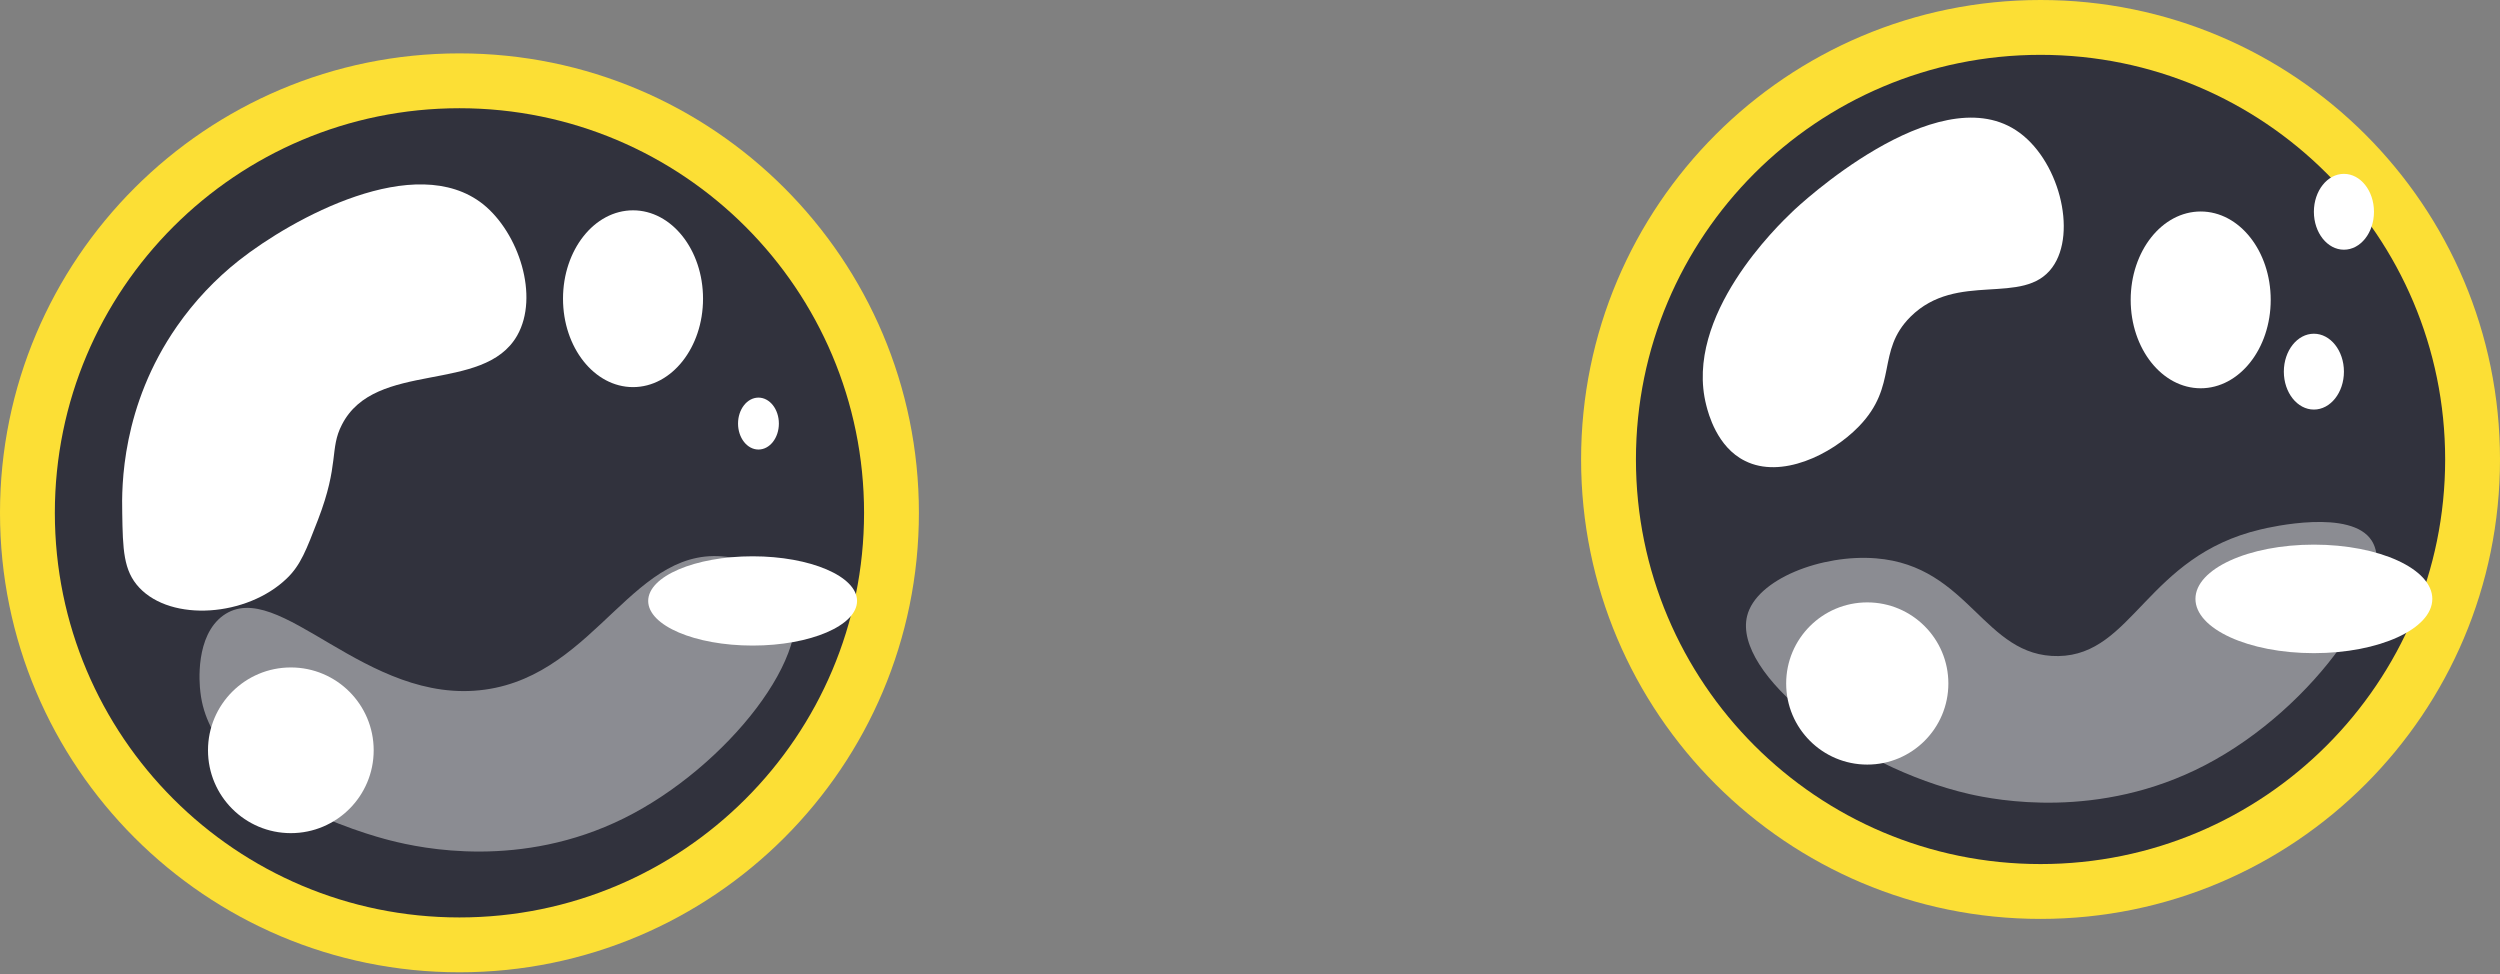 <svg width="857" height="334" viewBox="0 0 857 334" fill="none" xmlns="http://www.w3.org/2000/svg">
<rect x="0" y="0" width="857" height="334" fill="#808080" stroke="none"/>
<path d="M699.5 315C786.485 315 857 244.485 857 157.5C857 70.515 786.485 0 699.5 0C612.515 0 542 70.515 542 157.5C542 244.485 612.515 315 699.5 315Z" fill="url(#paint0_linear)"/>
<path d="M699.5 296.2C776.102 296.2 838.2 234.102 838.2 157.5C838.2 80.898 776.102 18.8 699.5 18.8C622.898 18.8 560.8 80.898 560.8 157.5C560.8 234.102 622.898 296.2 699.5 296.2Z" fill="#31323D"/>
<path opacity="0.44" d="M598.9 211.2C594.1 230.9 634.7 262.9 675.1 272.2C684 274.2 719.4 281.3 755.9 262.3C794 242.5 822.4 199.9 813 185.3C806 174.4 778.6 180.6 774.9 181.5C735.9 190.7 731.2 224.5 705.6 224.9C680 225.3 675.2 194 643.1 191.4C624.6 189.9 602 198.5 598.9 211.2Z" fill="white"/>
<path d="M640.1 262.1C655.453 262.1 667.9 249.653 667.9 234.3C667.9 218.946 655.453 206.5 640.1 206.5C624.746 206.5 612.3 218.946 612.3 234.3C612.3 249.653 624.746 262.1 640.1 262.1Z" fill="white"/>
<path d="M793.2 223.9C815.623 223.9 833.8 215.572 833.8 205.3C833.8 195.027 815.623 186.7 793.2 186.7C770.777 186.7 752.6 195.027 752.6 205.3C752.6 215.572 770.777 223.9 793.2 223.9Z" fill="white"/>
<path d="M754.4 133.1C767.655 133.1 778.4 119.534 778.4 102.8C778.4 86.066 767.655 72.5 754.4 72.5C741.145 72.5 730.4 86.066 730.4 102.8C730.4 119.534 741.145 133.1 754.4 133.1Z" fill="white"/>
<path d="M793.2 140.4C798.888 140.4 803.5 134.58 803.5 127.4C803.5 120.22 798.888 114.4 793.2 114.4C787.511 114.4 782.9 120.22 782.9 127.4C782.9 134.58 787.511 140.4 793.2 140.4Z" fill="white"/>
<path d="M803.5 85.6C809.189 85.6 813.8 79.78 813.8 72.6C813.8 65.42 809.189 59.6 803.5 59.6C797.811 59.6 793.2 65.42 793.2 72.6C793.2 79.78 797.811 85.6 803.5 85.6Z" fill="white"/>
<path d="M614.4 72.6C609.7 77.1 577.1 108.2 584.9 138.9C585.6 141.7 588.6 153.3 598.2 158C610.5 164.2 627.7 156 637.2 146.2C650.9 132.1 643 120.5 654.9 108.6C670.9 92.7 693.6 105.2 703.5 91.7C712.3 79.7 705.7 54.1 691 44.6C663.4 26.7 616.3 70.7 614.4 72.6Z" fill="white"/>
<path d="M157.5 333.3C244.485 333.3 315 262.785 315 175.8C315 88.815 244.485 18.3 157.5 18.3C70.515 18.3 0 88.815 0 175.8C0 262.785 70.515 333.3 157.5 333.3Z" fill="url(#paint1_linear)"/>
<path d="M157.5 269.3C134.65 264.388 113.79 252.757 97.6 235.9M97.6 235.9C87.572 225.503 79.569 213.328 74 200L97.6 235.9Z" stroke="white" stroke-width="65.04" stroke-miterlimit="10" stroke-linecap="round"/>
<path d="M157.5 314.5C234.102 314.5 296.2 252.402 296.2 175.8C296.2 99.198 234.102 37.1 157.5 37.1C80.898 37.1 18.8 99.198 18.8 175.8C18.8 252.402 80.898 314.5 157.5 314.5Z" fill="#31323D"/>
<path opacity="0.44" d="M68.7 237.3C72.5 271.4 126.2 286.2 133.8 288.1C144.7 290.9 178.6 298 213.9 280.5C249.2 263 280.6 223.1 271 203.5C266.2 193.8 252.6 191.5 250.5 191.1C217.4 185.5 205 231 166.3 236.4C125.3 242.1 95.6 197.3 76.5 211C66.9 218 68.3 234.2 68.7 237.3V237.3Z" fill="white"/>
<path d="M99.7 285.6C115.385 285.6 128.1 272.885 128.1 257.2C128.1 241.515 115.385 228.8 99.7 228.8C84.015 228.8 71.3 241.515 71.3 257.2C71.3 272.885 84.015 285.6 99.7 285.6Z" fill="white"/>
<path d="M258 221.3C277.772 221.3 293.8 214.45 293.8 206C293.8 197.55 277.772 190.7 258 190.7C238.228 190.7 222.2 197.55 222.2 206C222.2 214.45 238.228 221.3 258 221.3Z" fill="white"/>
<path d="M217 132.7C230.255 132.7 241 119.134 241 102.4C241 85.666 230.255 72.1 217 72.1C203.745 72.1 193 85.666 193 102.4C193 119.134 203.745 132.7 217 132.7Z" fill="white"/>
<path d="M260 154.1C263.866 154.1 267 150.115 267 145.2C267 140.285 263.866 136.3 260 136.3C256.134 136.3 253 140.285 253 145.2C253 150.115 256.134 154.1 260 154.1Z" fill="white"/>
<path d="M82 89.2C73.828 95.646 66.651 103.261 60.7 111.8C41.6 139.2 41.7 166.8 41.9 175.8C42.1 188.4 42.3 195.6 47.7 201.4C58.8 213.3 84.7 211.4 98.3 198.3C103.1 193.7 105 188.5 109 178.2C116.4 159 112.9 153.9 117.2 145.6C128.6 123.2 165.8 135.2 177.3 115C184.9 101.6 177.9 79.9 165.6 70C142.4 51.6 100.2 74.9 82 89.2V89.2Z" fill="white"/>
<defs>
<linearGradient id="paint0_linear" x1="542" y1="0" x2="542" y2="315" gradientUnits="userSpaceOnUse">
<stop stop-color="#FCDF35"/>
</linearGradient>
<linearGradient id="paint1_linear" x1="0" y1="18.3" x2="0" y2="333.3" gradientUnits="userSpaceOnUse">
<stop stop-color="#FCDF35"/>
</linearGradient>
</defs>
</svg>
